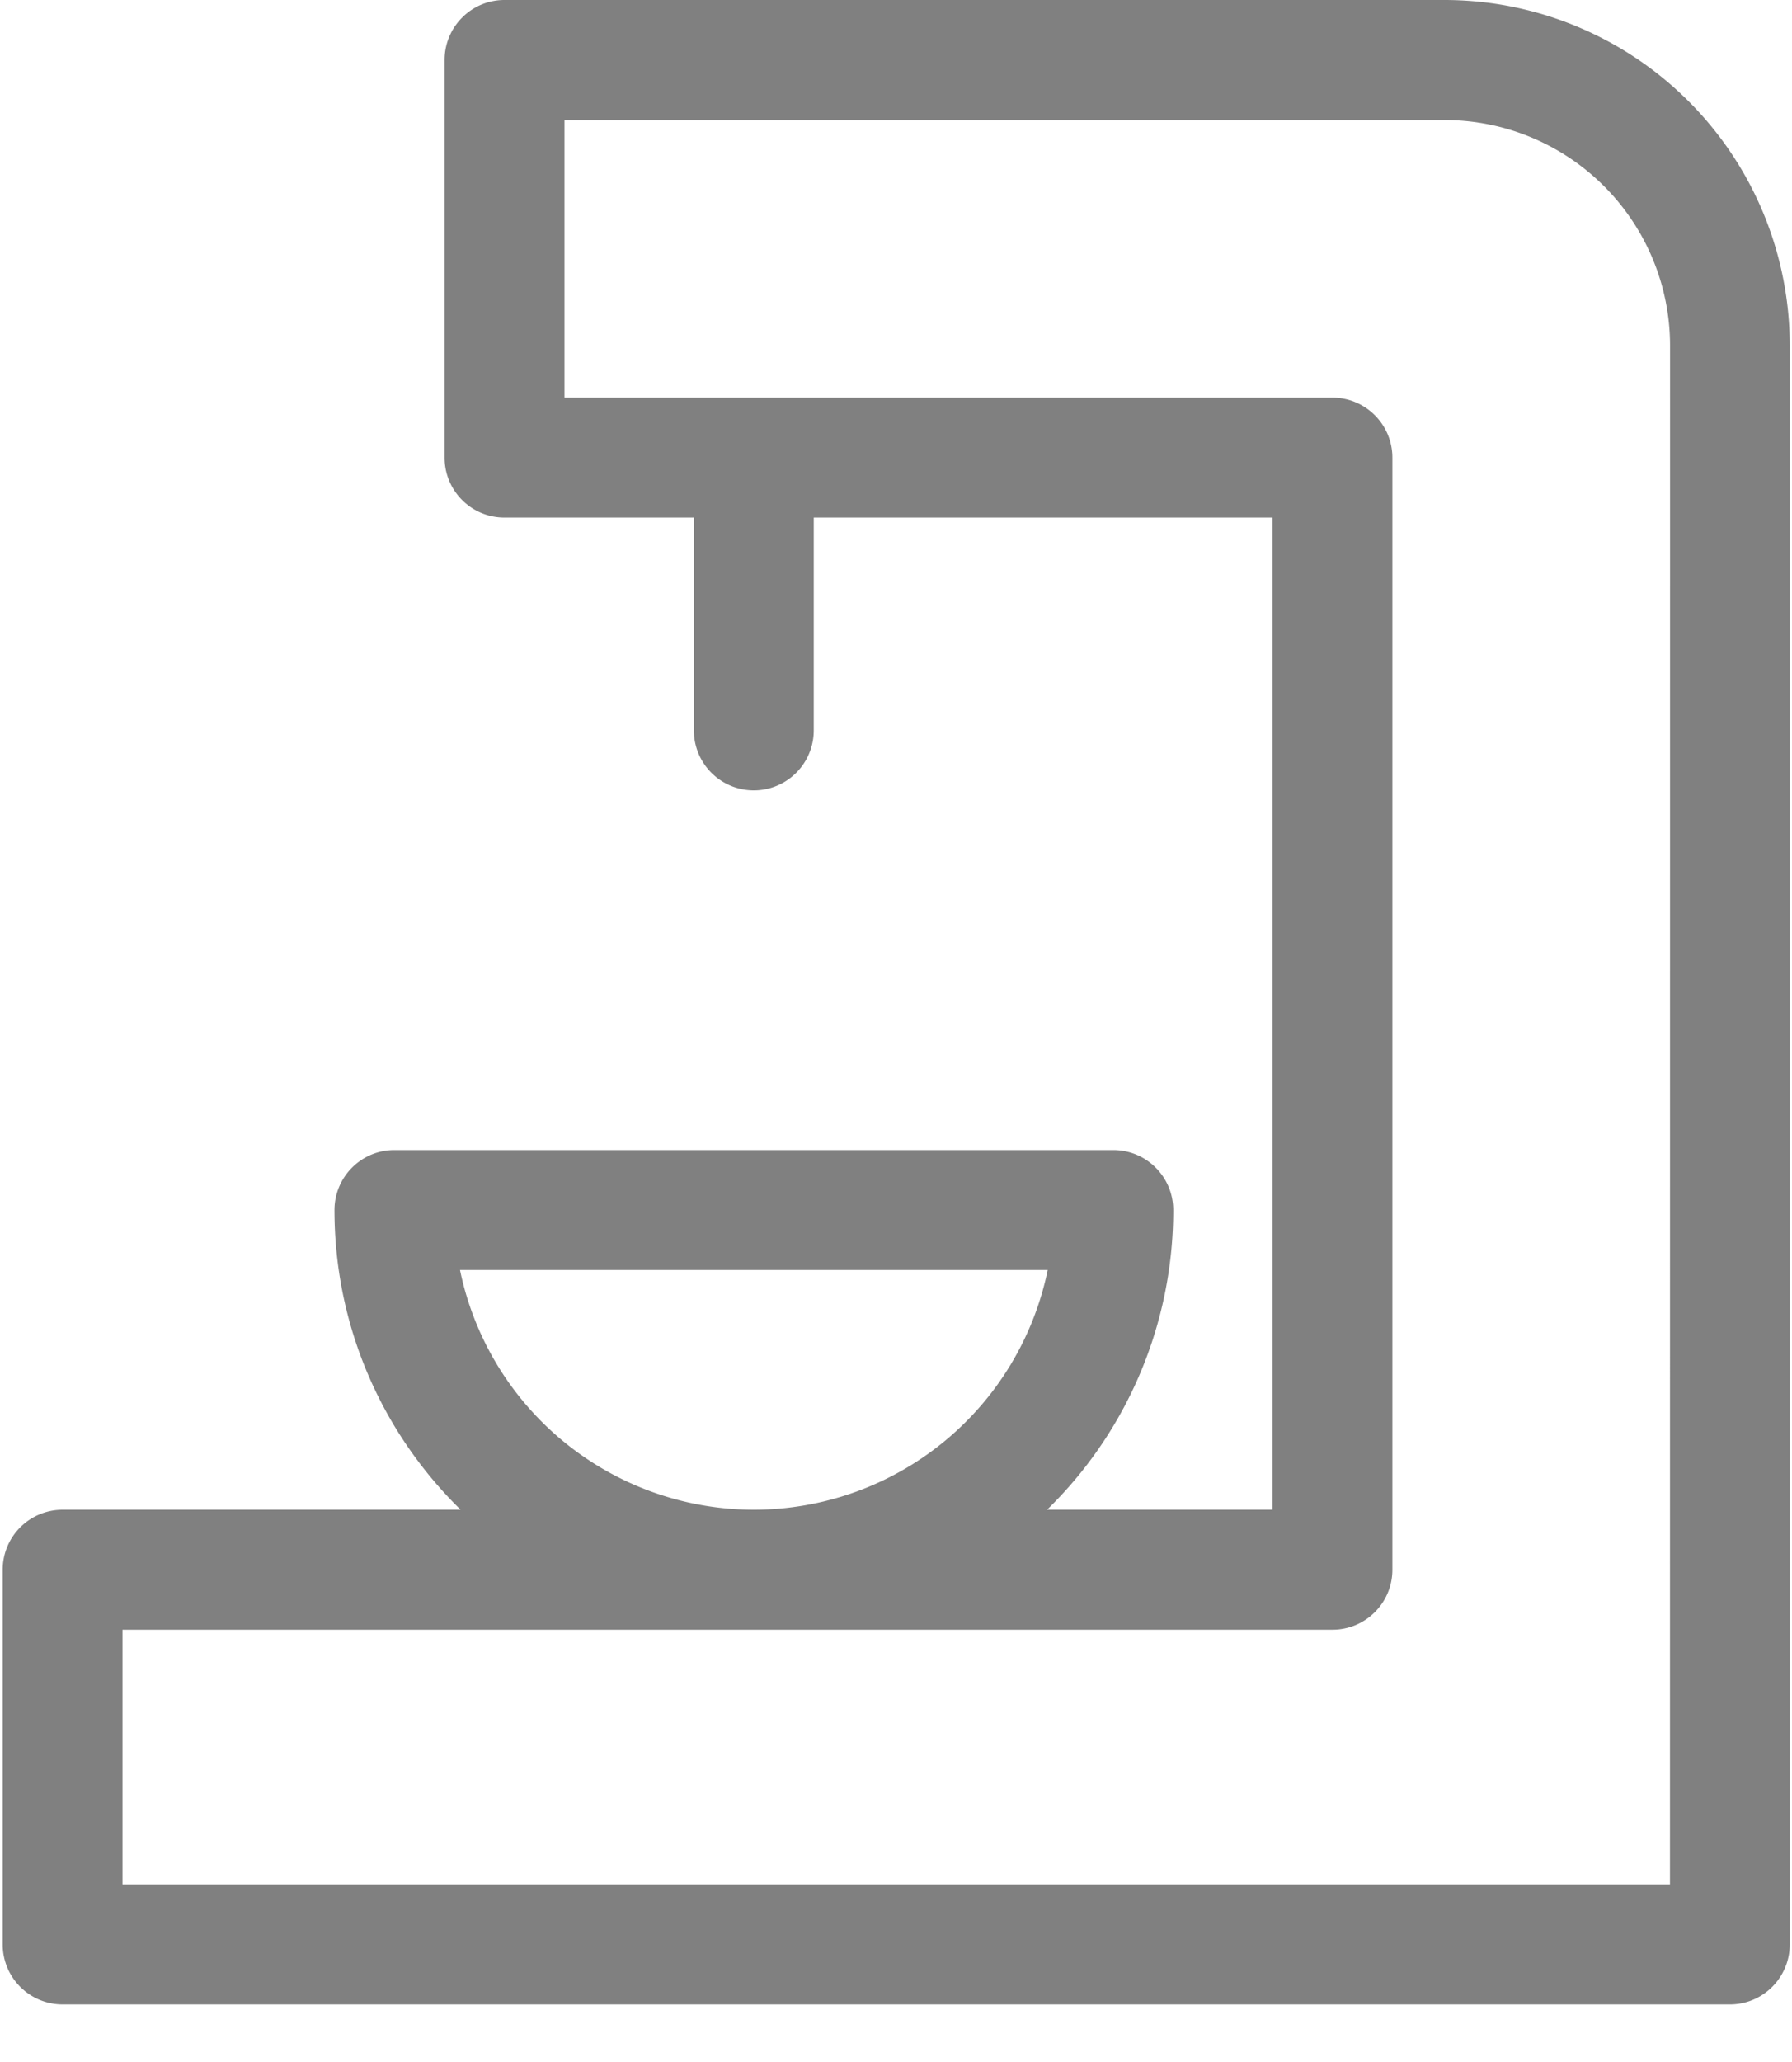 <svg xmlns="http://www.w3.org/2000/svg" width="20" height="23" viewBox="0 0 20 23"><g><g><path fill="gray" d="M18.638 21.02H1.367v-2.842h13.504c.37 0 .669-.3.669-.669V5.105c0-.37-.3-.67-.669-.67H6.3V1.339h9.825a2.517 2.517 0 0 1 2.514 2.514zM5.135 14.166h6.558a3.351 3.351 0 0 1-3.279 2.674 3.351 3.351 0 0 1-3.28-2.674zM16.123 0H5.63c-.369 0-.668.3-.668.669v4.436c0 .369.299.668.668.668h2.114v2.374a.669.669 0 0 0 1.338 0V5.773h5.12V16.84h-2.516a4.667 4.667 0 0 0 1.408-3.343c0-.37-.3-.669-.669-.669H4.401c-.369 0-.668.3-.668.67 0 1.308.54 2.492 1.408 3.342H.699c-.37 0-.669.3-.669.669v4.18c0 .37.3.669.669.669h18.608c.369 0 .668-.3.668-.669V3.852A3.856 3.856 0 0 0 16.123 0z"/></g></g></svg>